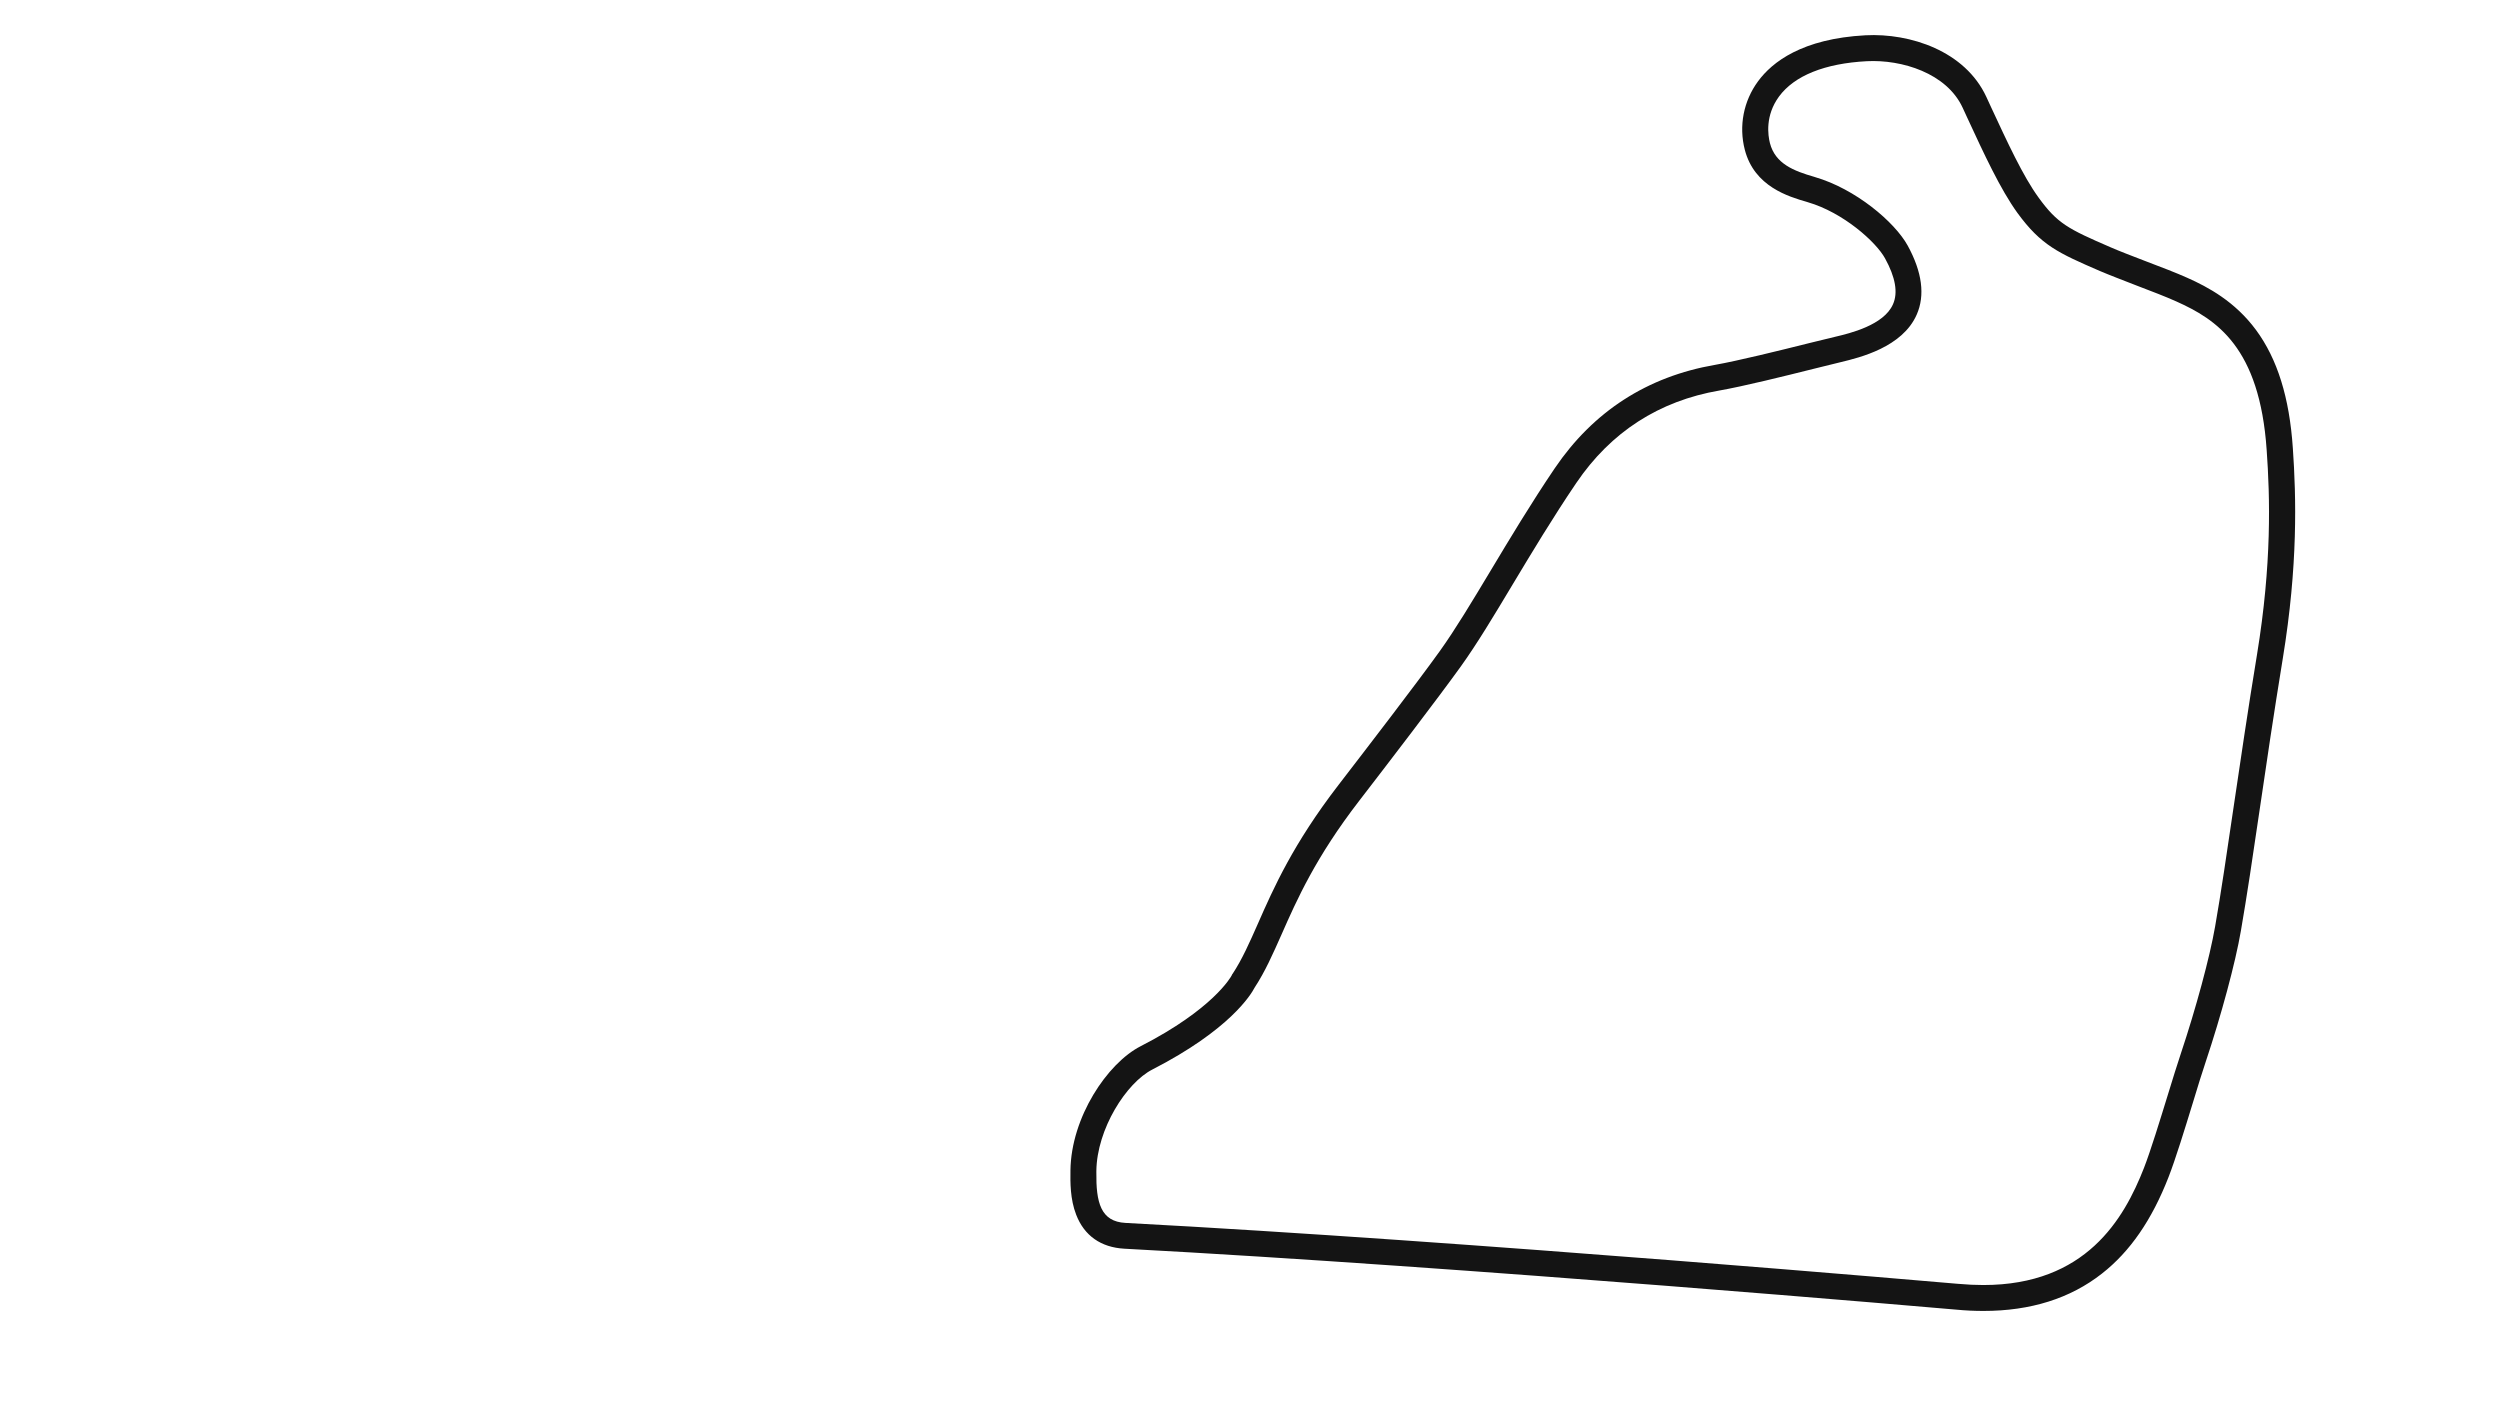 <svg version="1.1" id="Short___Config" xmlns="http://www.w3.org/2000/svg" xmlns:xlink="http://www.w3.org/1999/xlink" x="0px" y="0px" viewBox="0 0 1920 1080" style="enable-background:new 0 0 1920 1080;" xml:space="preserve">
<style type="text/css">
	.st0{fill:#141414;}
</style>
<title>active</title>
<path class="st0" d="M1760.9,344.2c-2.6-38.9-11.9-68.6-28.3-90.8c-16.1-21.8-36.7-32.9-52.9-40.1c-8-3.6-20.2-8.3-32.1-12.8
	c-10.4-4-20.1-7.7-26.7-10.6c-32.6-14.1-40.8-18.2-55.3-38.2c-12-16.5-23.9-42.4-36.6-69.7l-3.5-7.6c-16.3-35.2-58.4-49.1-92.8-47.3
	c-48.7,2.6-71.7,20.6-82.5,35.3c-11.2,15.2-14.9,34.4-10.2,52.6c7.3,28.3,33.6,36,47.8,40.1l0.6,0.2c27.2,7.9,52.4,30.5,59.3,43.1
	c8,14.5,10.1,26.4,6.1,35.3c-7,16-33.1,22.3-44.2,24.9c-5.6,1.3-12.6,3.1-20.1,4.9c-23.1,5.8-54.8,13.6-72.3,16.7
	c-52.1,9-93.6,35.8-123.2,79.5c-18.4,27.2-34.7,54.4-49.1,78.4c-14.6,24.3-27.2,45.3-39.1,61.9c-17.7,24.7-56.4,75-77.8,102.8
	c-34.9,45.3-49.9,79.2-61.9,106.5c-6.5,14.7-12.1,27.4-19.4,38.5l-0.4,0.5l-0.3,0.7c-0.7,1.4-14.4,26-70,54.5
	c-25.6,13.1-53.4,54.6-53.9,95.4l0,0.8c-0.1,7.9-0.3,21.2,4.4,33.2c6.2,16.1,19,25.1,37,26.1c262.6,14,633.2,46.3,638.9,46.8
	c7.2,0.7,14.1,1,20.9,1c36.2,0,66.7-9.6,91-28.7c21.6-16.9,38.3-41.2,51.1-74c5.5-14.1,12.6-37.3,18.9-57.8c3.6-11.8,7-23,9.7-30.9
	c11.9-35.6,22.8-76,27-100.5c4.5-26,9.1-56.7,14.3-92.3c5.1-35,11-74.7,17.9-117C1764.9,434.1,1763.5,381.7,1760.9,344.2z
	 M1733.4,502.6c-7,42.5-12.8,82.3-18,117.3c-5.2,35.4-9.7,66-14.2,91.7c-4.1,23.6-14.7,62.8-26.3,97.5c-2.8,8.2-6.2,19.5-9.9,31.4
	c-6.2,20.1-13.2,43-18.4,56.4c-15.4,39.4-44.7,90-123.4,90c-6.1,0-12.4-0.3-19.1-0.9l-0.1,0c-3.7-0.3-376-32.8-639.6-46.8
	c-19.1-1-22.7-15.7-22.4-39.1l0-0.8c0.4-32.2,23-67.7,43-77.9c59.4-30.5,75.7-57.4,78.6-63c8.1-12.4,13.9-25.6,20.7-40.9
	c11.6-26.3,26.1-59.1,59.5-102.4c21.5-27.9,60.3-78.5,78.2-103.4c12.4-17.3,25.2-38.6,40-63.3c14.3-23.8,30.5-50.8,48.6-77.5
	c26.5-39.1,63.5-63,110-71c18.2-3.2,49-10.8,73.7-17c7.4-1.8,14.4-3.6,19.9-4.9c14-3.4,46.8-11.3,57.8-36.3
	c6.6-14.9,4.2-32.8-6.9-53.1c-10.1-18.3-40.2-43.6-71.2-52.6l-0.6-0.2c-15.6-4.5-29.9-10-34-25.9c-1.5-5.9-3.8-21.1,7-35.8
	c11.8-16,35.1-25.4,67.4-27.1c26.8-1.4,61.3,9.1,73.6,35.7l3.5,7.6c13.1,28.3,25.4,54.9,38.5,73.1c18.3,25.1,31.5,30.9,63.6,44.8
	c7,3,17,6.8,27.5,10.9c11.6,4.4,23.5,9,31,12.4c30.8,13.8,64,35.1,69.4,114.1C1743.4,382,1744.8,432.8,1733.4,502.6z"></path>
</svg>